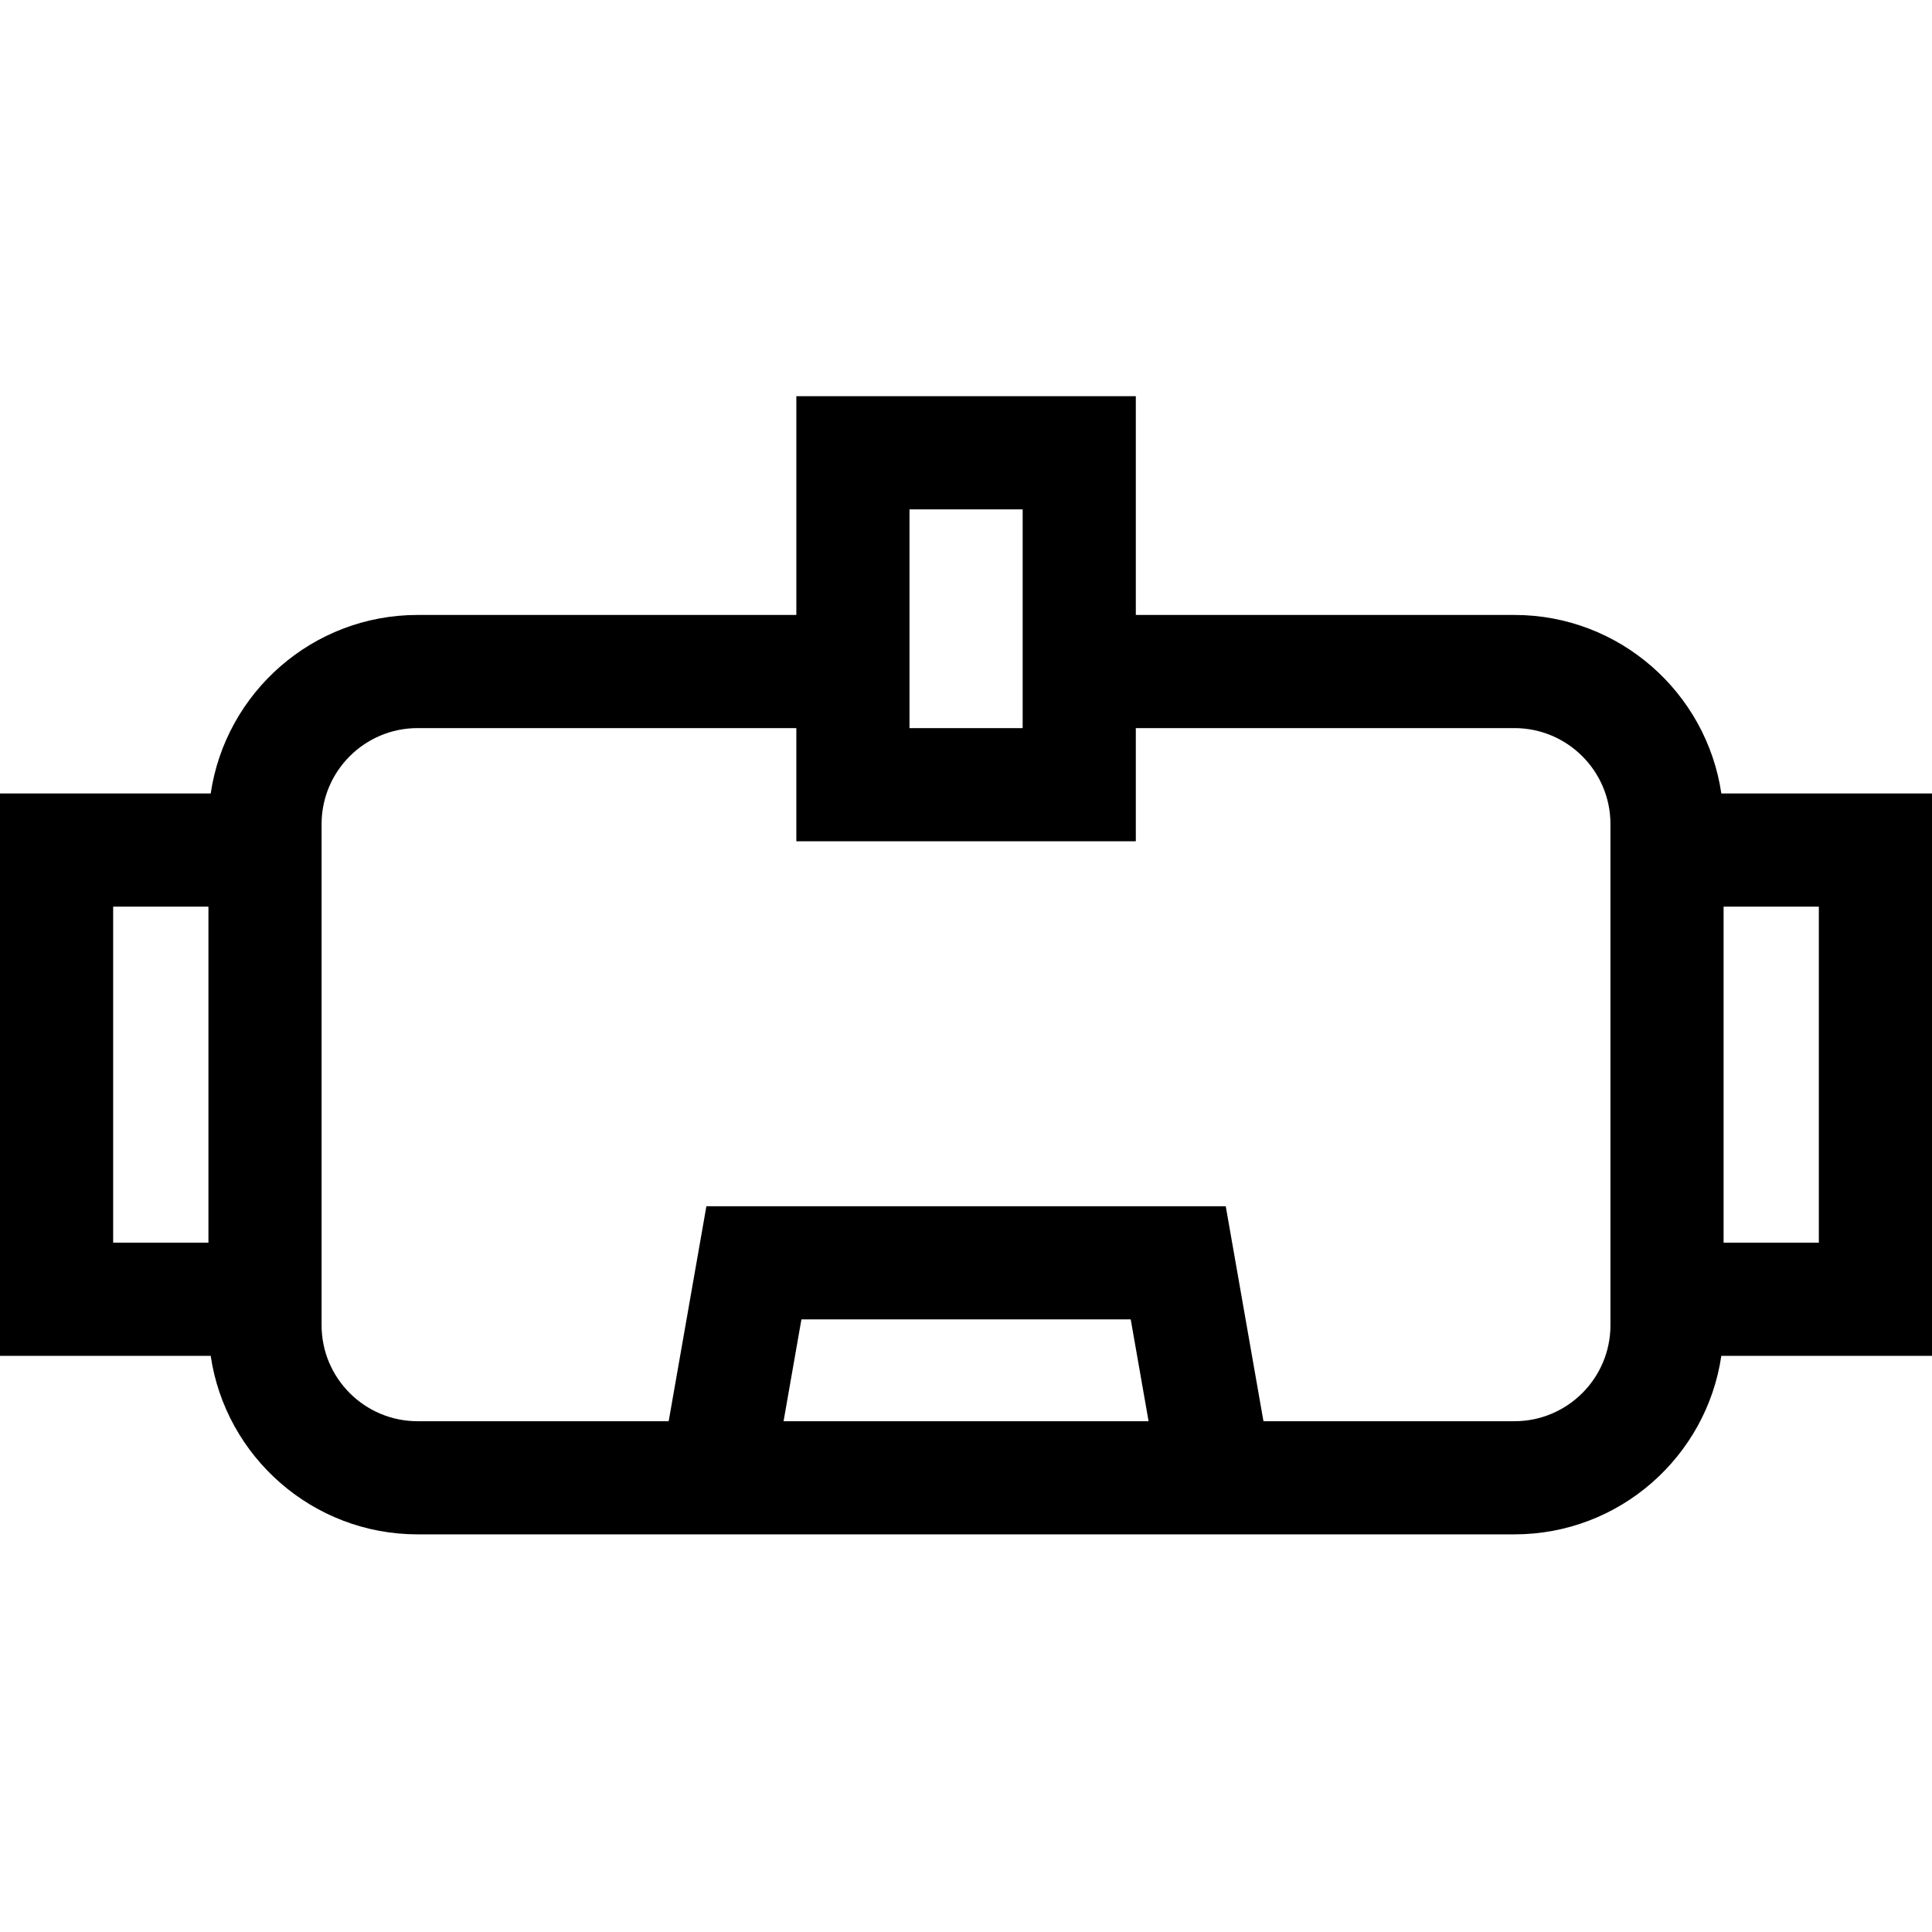 <svg height="512pt" viewBox="0 -105 512 512" width="512pt" xmlns="http://www.w3.org/2000/svg"><path d="m512 105.281h-55.828c-3.934-26.727-27.012-47.312-54.816-47.312h-100.352v-57.969h-89.965v57.969h-100.383c-27.805 0-50.883 20.586-54.816 47.312h-55.84v149.027h55.836c3.934 26.73 27.016 47.312 54.816 47.312h290.703c27.805 0 50.883-20.582 54.816-47.312h55.828zm-482.012 29.988h25.25v89.055h-25.25zm211.035-105.281h29.992v57.969h-29.992zm-33.371 241.648 4.734-26.992h87.266l4.734 26.992zm219.133-25.43c0 14.023-11.406 25.43-25.43 25.43h-66.523l-9.996-56.977h-137.633l-9.996 56.977h-66.551c-14.023 0-25.43-11.406-25.43-25.43v-132.824c0-14.02 11.406-25.426 25.43-25.426h100.383v29.988h89.965v-29.988h100.352c14.023 0 25.43 11.406 25.43 25.426zm55.227-21.887h-25.242v-89.051h25.242zm0 0"/></svg>